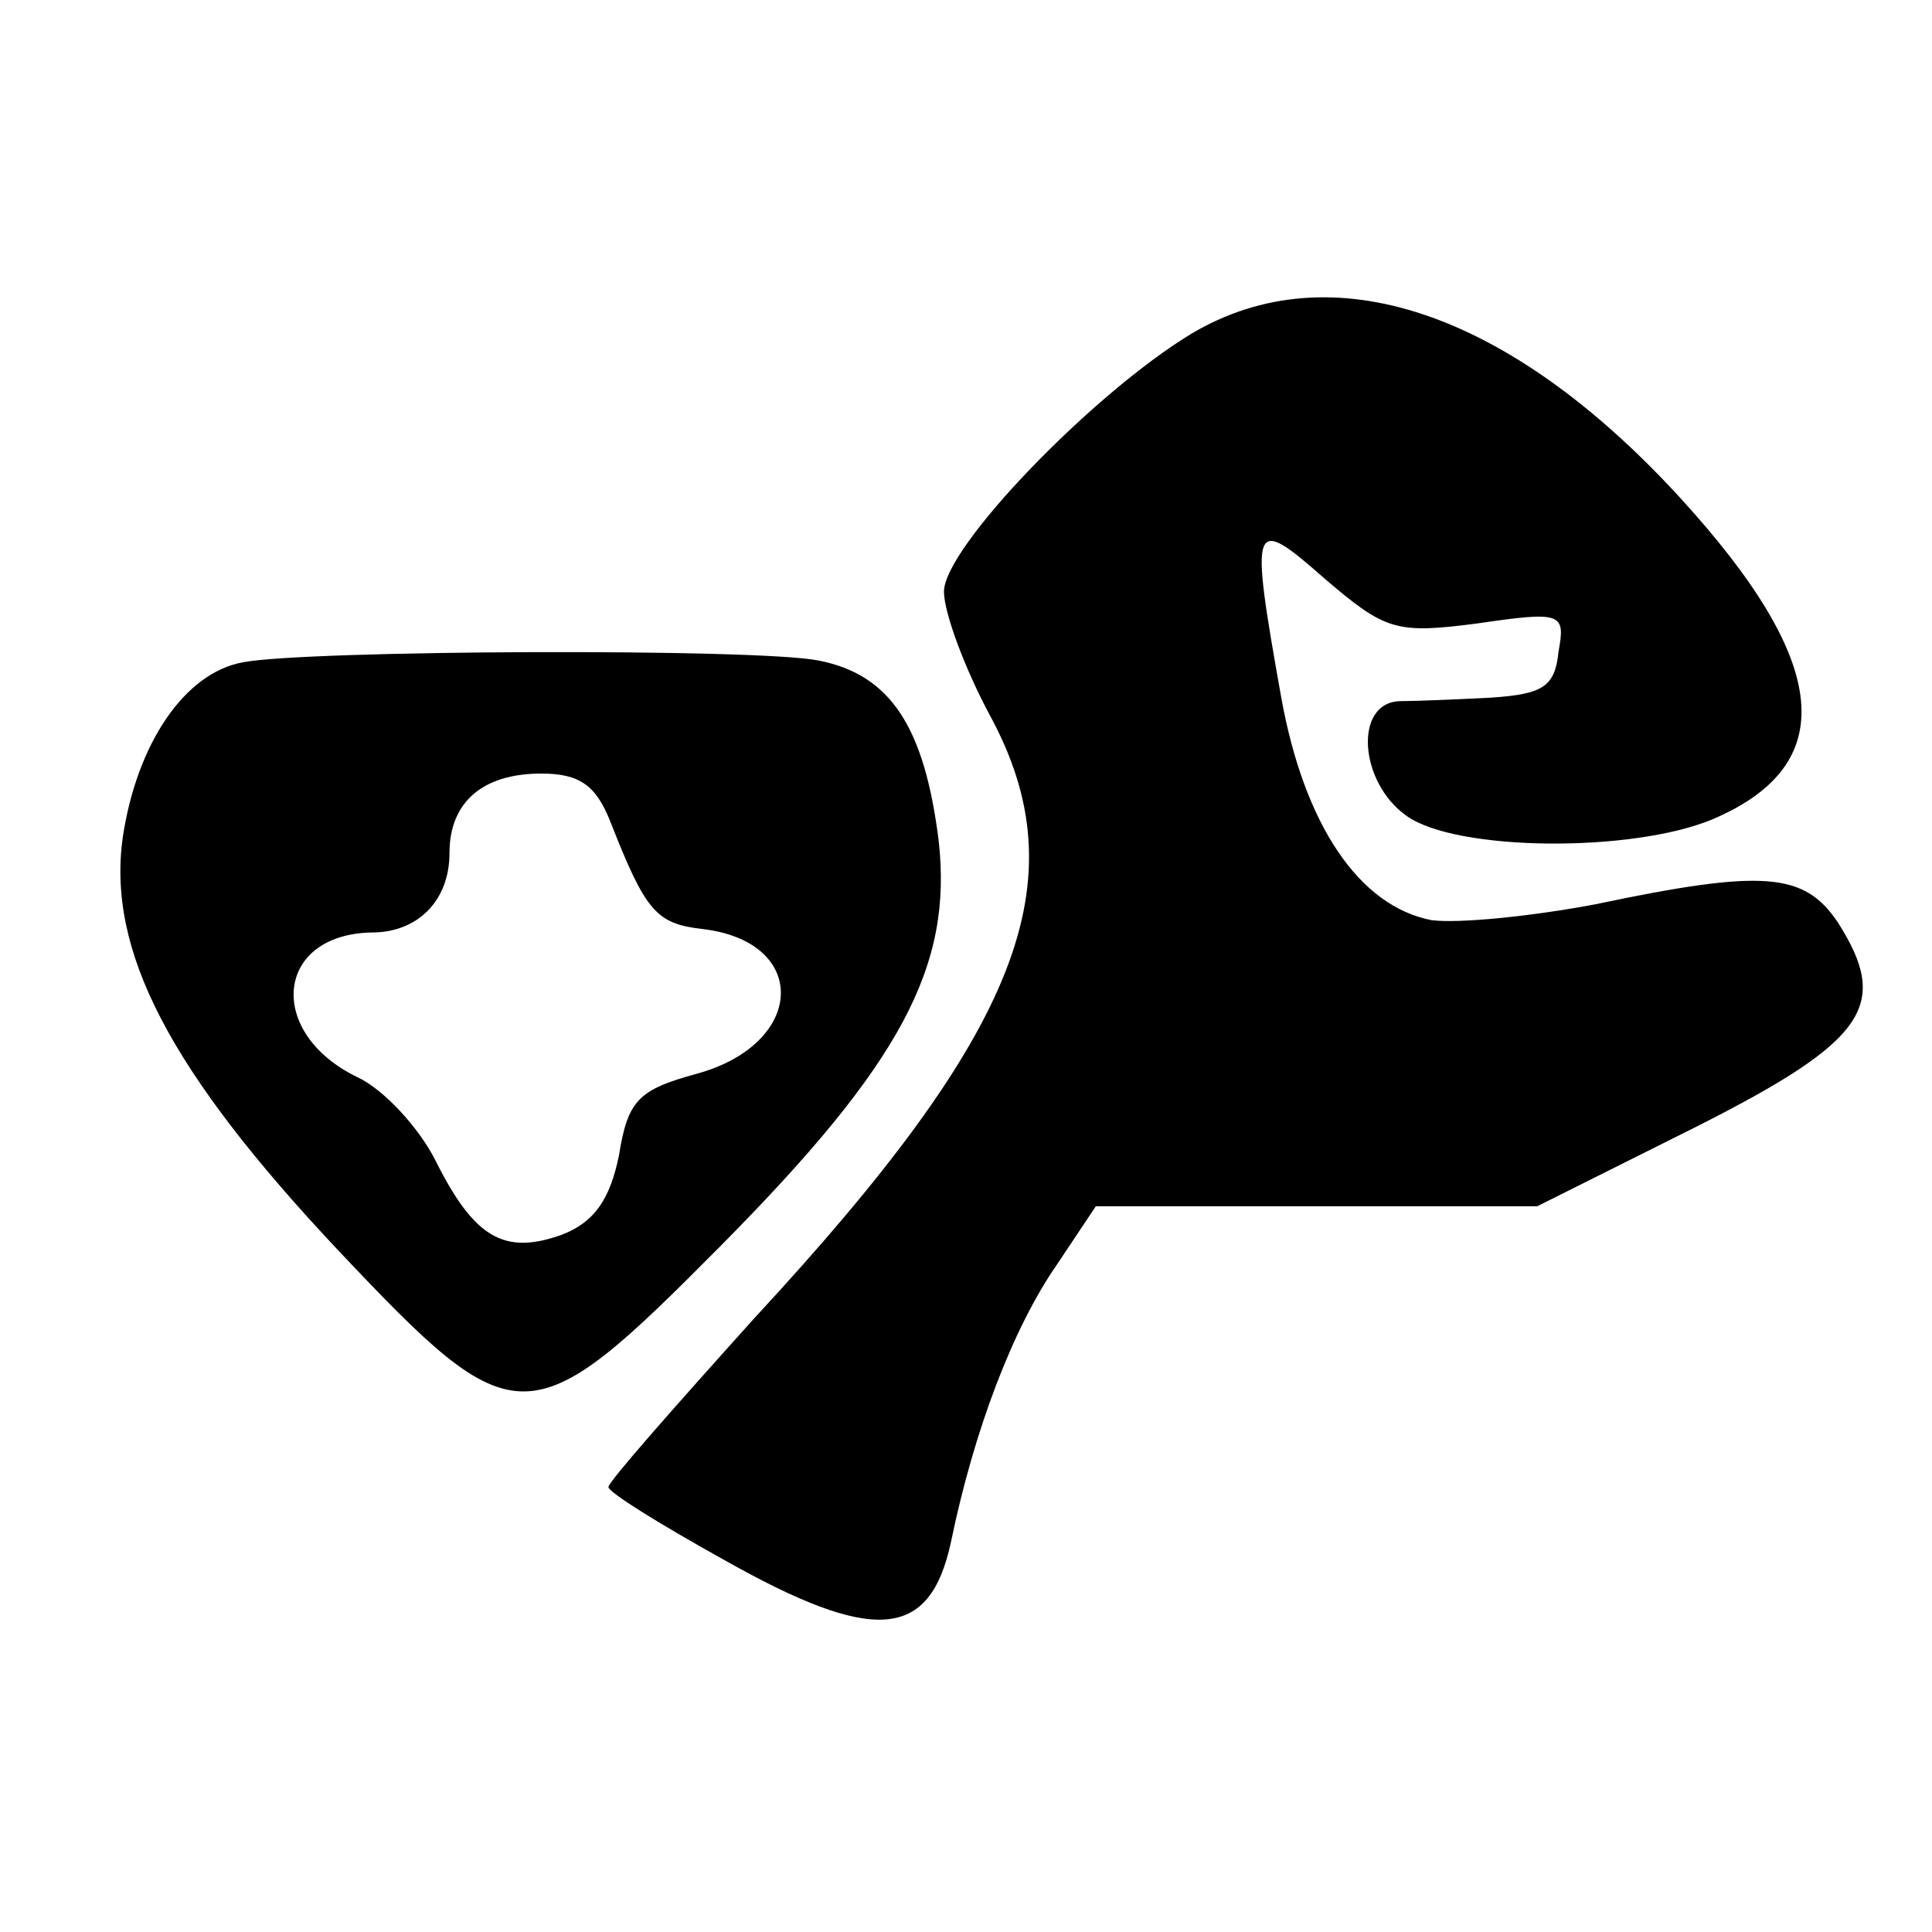 <?xml version="1.0" standalone="no"?>
<!DOCTYPE svg PUBLIC "-//W3C//DTD SVG 20010904//EN"
 "http://www.w3.org/TR/2001/REC-SVG-20010904/DTD/svg10.dtd">
<svg version="1.0" xmlns="http://www.w3.org/2000/svg"
 width="128pt" height="128pt" viewBox="10 -139 128 128"
 preserveAspectRatio="xMidYMid meet">
<g transform="scale(0.117,-0.117)"
fill="#000000" stroke="none">
<path d="M760 999 c-56 -34 -140 -121 -140 -146 0 -12 12 -44 26 -70 51 -94
17 -179 -133 -341 -45 -50 -83 -93 -83 -96 0 -3 29 -21 65 -41 85 -48 117 -46
129 10 13 63 35 121 60 157 l22 33 125 0 125 0 90 45 c97 49 110 69 80 116
-19 28 -42 30 -137 10 -37 -7 -78 -11 -93 -9 -41 8 -72 54 -85 126 -18 101
-17 104 25 67 34 -29 40 -31 86 -25 48 7 50 6 46 -16 -2 -20 -9 -24 -38 -26
-19 -1 -43 -2 -52 -2 -26 -1 -23 -46 4 -65 28 -20 127 -21 173 -2 73 31 67 89
-18 182 -97 106 -198 140 -277 93z"/>
<path d="M223 813 c-33 -6 -60 -46 -68 -99 -9 -64 26 -132 122 -234 101 -107
108 -107 217 3 102 103 131 158 123 229 -8 64 -27 94 -68 102 -34 7 -290 6
-326 -1z m208 -90 c20 -51 26 -58 52 -61 61 -7 59 -65 -3 -82 -33 -9 -39 -15
-44 -46 -5 -25 -14 -38 -32 -45 -33 -12 -50 -2 -72 42 -9 18 -29 40 -44 47
-52 25 -47 81 8 82 26 0 44 18 44 45 0 29 19 45 52 45 22 0 31 -7 39 -27z"/>
</g>
</svg>
